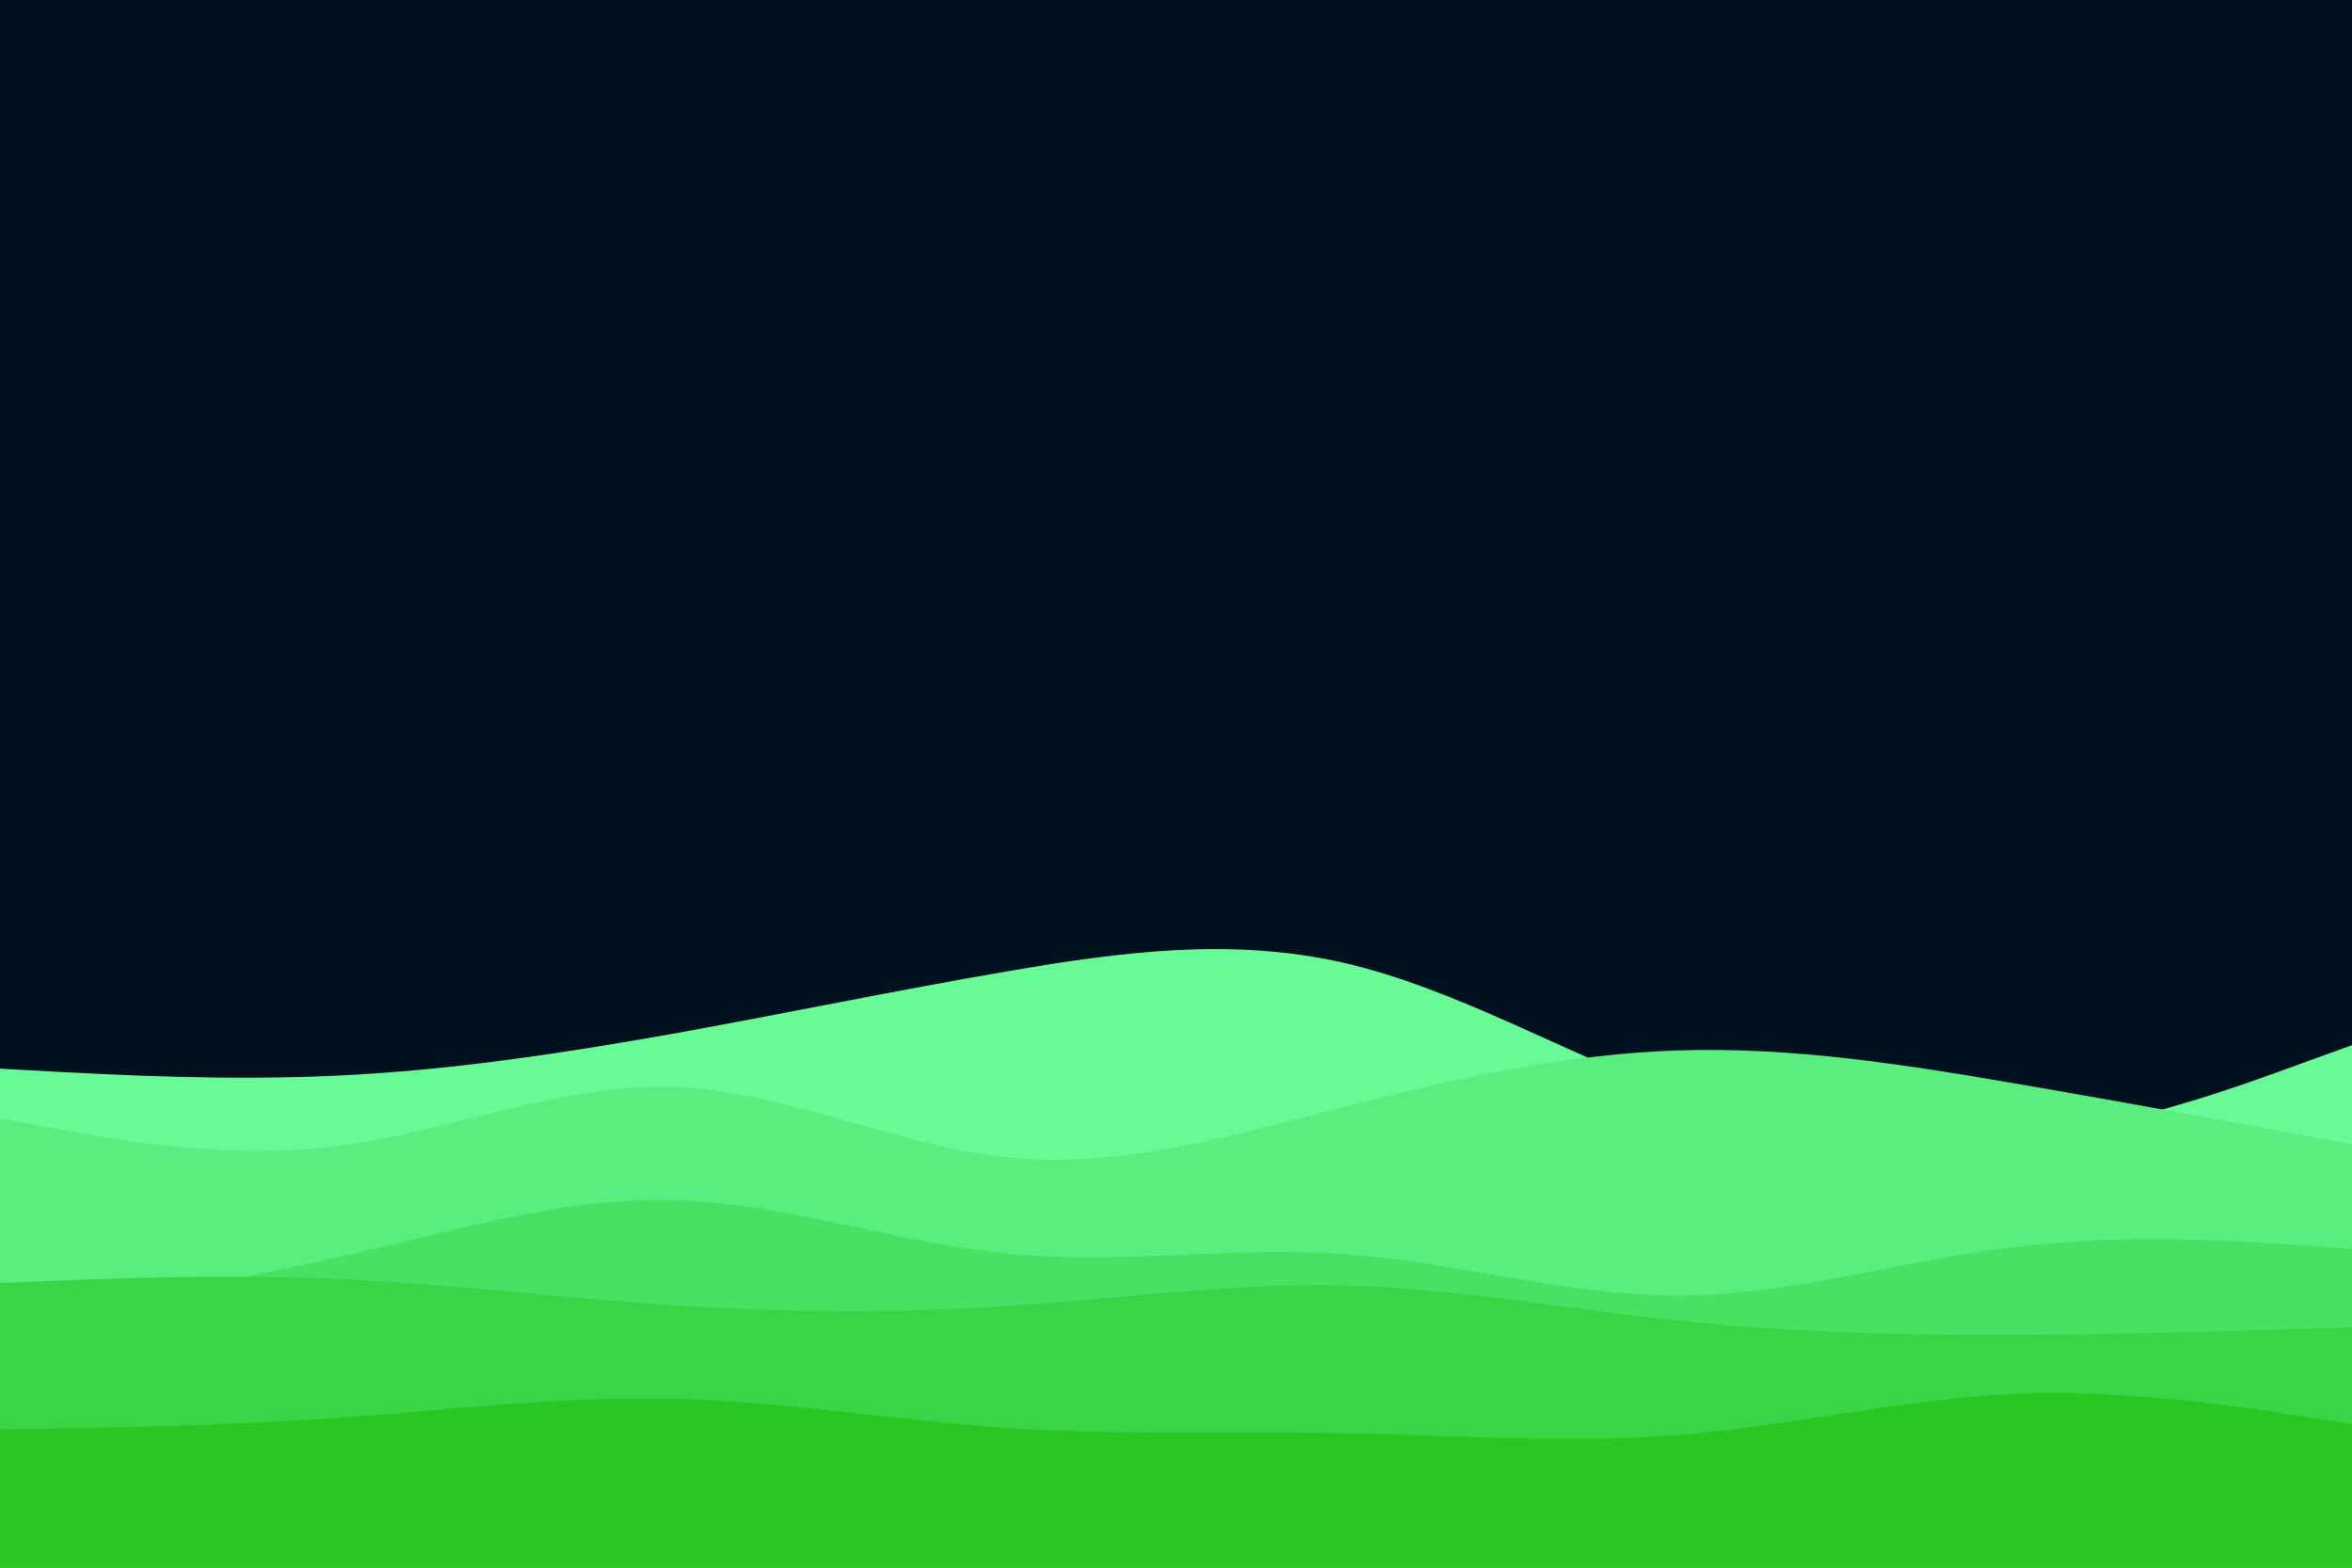 <svg id="visual" viewBox="0 0 900 600" width="900" height="600" xmlns="http://www.w3.org/2000/svg" xmlns:xlink="http://www.w3.org/1999/xlink" version="1.1"><rect x="0" y="0" width="900" height="600" fill="#001220"></rect><path d="M0 409L21.5 410.2C43 411.3 86 413.7 128.8 411.7C171.7 409.7 214.3 403.3 257.2 395.7C300 388 343 379 385.8 371.7C428.7 364.3 471.3 358.7 514.2 368.5C557 378.3 600 403.7 642.8 419.3C685.7 435 728.3 441 771.2 436.2C814 431.3 857 415.7 878.5 407.8L900 400L900 601L878.5 601C857 601 814 601 771.2 601C728.3 601 685.7 601 642.8 601C600 601 557 601 514.2 601C471.3 601 428.7 601 385.8 601C343 601 300 601 257.2 601C214.3 601 171.7 601 128.8 601C86 601 43 601 21.5 601L0 601Z" fill="#69fa98"></path><path d="M0 428L21.5 432C43 436 86 444 128.8 438.7C171.7 433.3 214.3 414.7 257.2 416C300 417.3 343 438.7 385.8 443C428.7 447.3 471.3 434.7 514.2 423.7C557 412.7 600 403.3 642.8 402C685.7 400.7 728.3 407.3 771.2 414.7C814 422 857 430 878.5 434L900 438L900 601L878.5 601C857 601 814 601 771.2 601C728.3 601 685.7 601 642.8 601C600 601 557 601 514.2 601C471.3 601 428.7 601 385.8 601C343 601 300 601 257.2 601C214.3 601 171.7 601 128.8 601C86 601 43 601 21.5 601L0 601Z" fill="#59ee7f"></path><path d="M0 503L21.5 500C43 497 86 491 128.8 481.3C171.7 471.7 214.3 458.3 257.2 459.3C300 460.3 343 475.7 385.8 479.8C428.7 484 471.3 477 514.2 480C557 483 600 496 642.8 495.8C685.7 495.7 728.3 482.3 771.2 477.2C814 472 857 475 878.5 476.5L900 478L900 601L878.5 601C857 601 814 601 771.2 601C728.3 601 685.7 601 642.8 601C600 601 557 601 514.2 601C471.3 601 428.7 601 385.8 601C343 601 300 601 257.2 601C214.3 601 171.7 601 128.8 601C86 601 43 601 21.5 601L0 601Z" fill="#49e164"></path><path d="M0 491L21.5 490.2C43 489.3 86 487.7 128.8 489.5C171.7 491.3 214.3 496.7 257.2 499.5C300 502.3 343 502.7 385.8 499.8C428.7 497 471.3 491 514.2 492C557 493 600 501 642.8 505.5C685.7 510 728.3 511 771.2 510.8C814 510.7 857 509.3 878.5 508.7L900 508L900 601L878.5 601C857 601 814 601 771.2 601C728.3 601 685.7 601 642.8 601C600 601 557 601 514.2 601C471.3 601 428.7 601 385.8 601C343 601 300 601 257.2 601C214.3 601 171.7 601 128.8 601C86 601 43 601 21.5 601L0 601Z" fill="#3ad447"></path><path d="M0 547L21.5 546.7C43 546.3 86 545.7 128.8 542.7C171.7 539.7 214.3 534.3 257.2 535.3C300 536.3 343 543.7 385.8 546.5C428.7 549.3 471.3 547.7 514.2 548.5C557 549.3 600 552.7 642.8 549.2C685.7 545.7 728.3 535.3 771.2 533.5C814 531.7 857 538.3 878.5 541.7L900 545L900 601L878.5 601C857 601 814 601 771.2 601C728.3 601 685.7 601 642.8 601C600 601 557 601 514.2 601C471.3 601 428.7 601 385.8 601C343 601 300 601 257.2 601C214.3 601 171.7 601 128.8 601C86 601 43 601 21.5 601L0 601Z" fill="#2ac724"></path></svg>